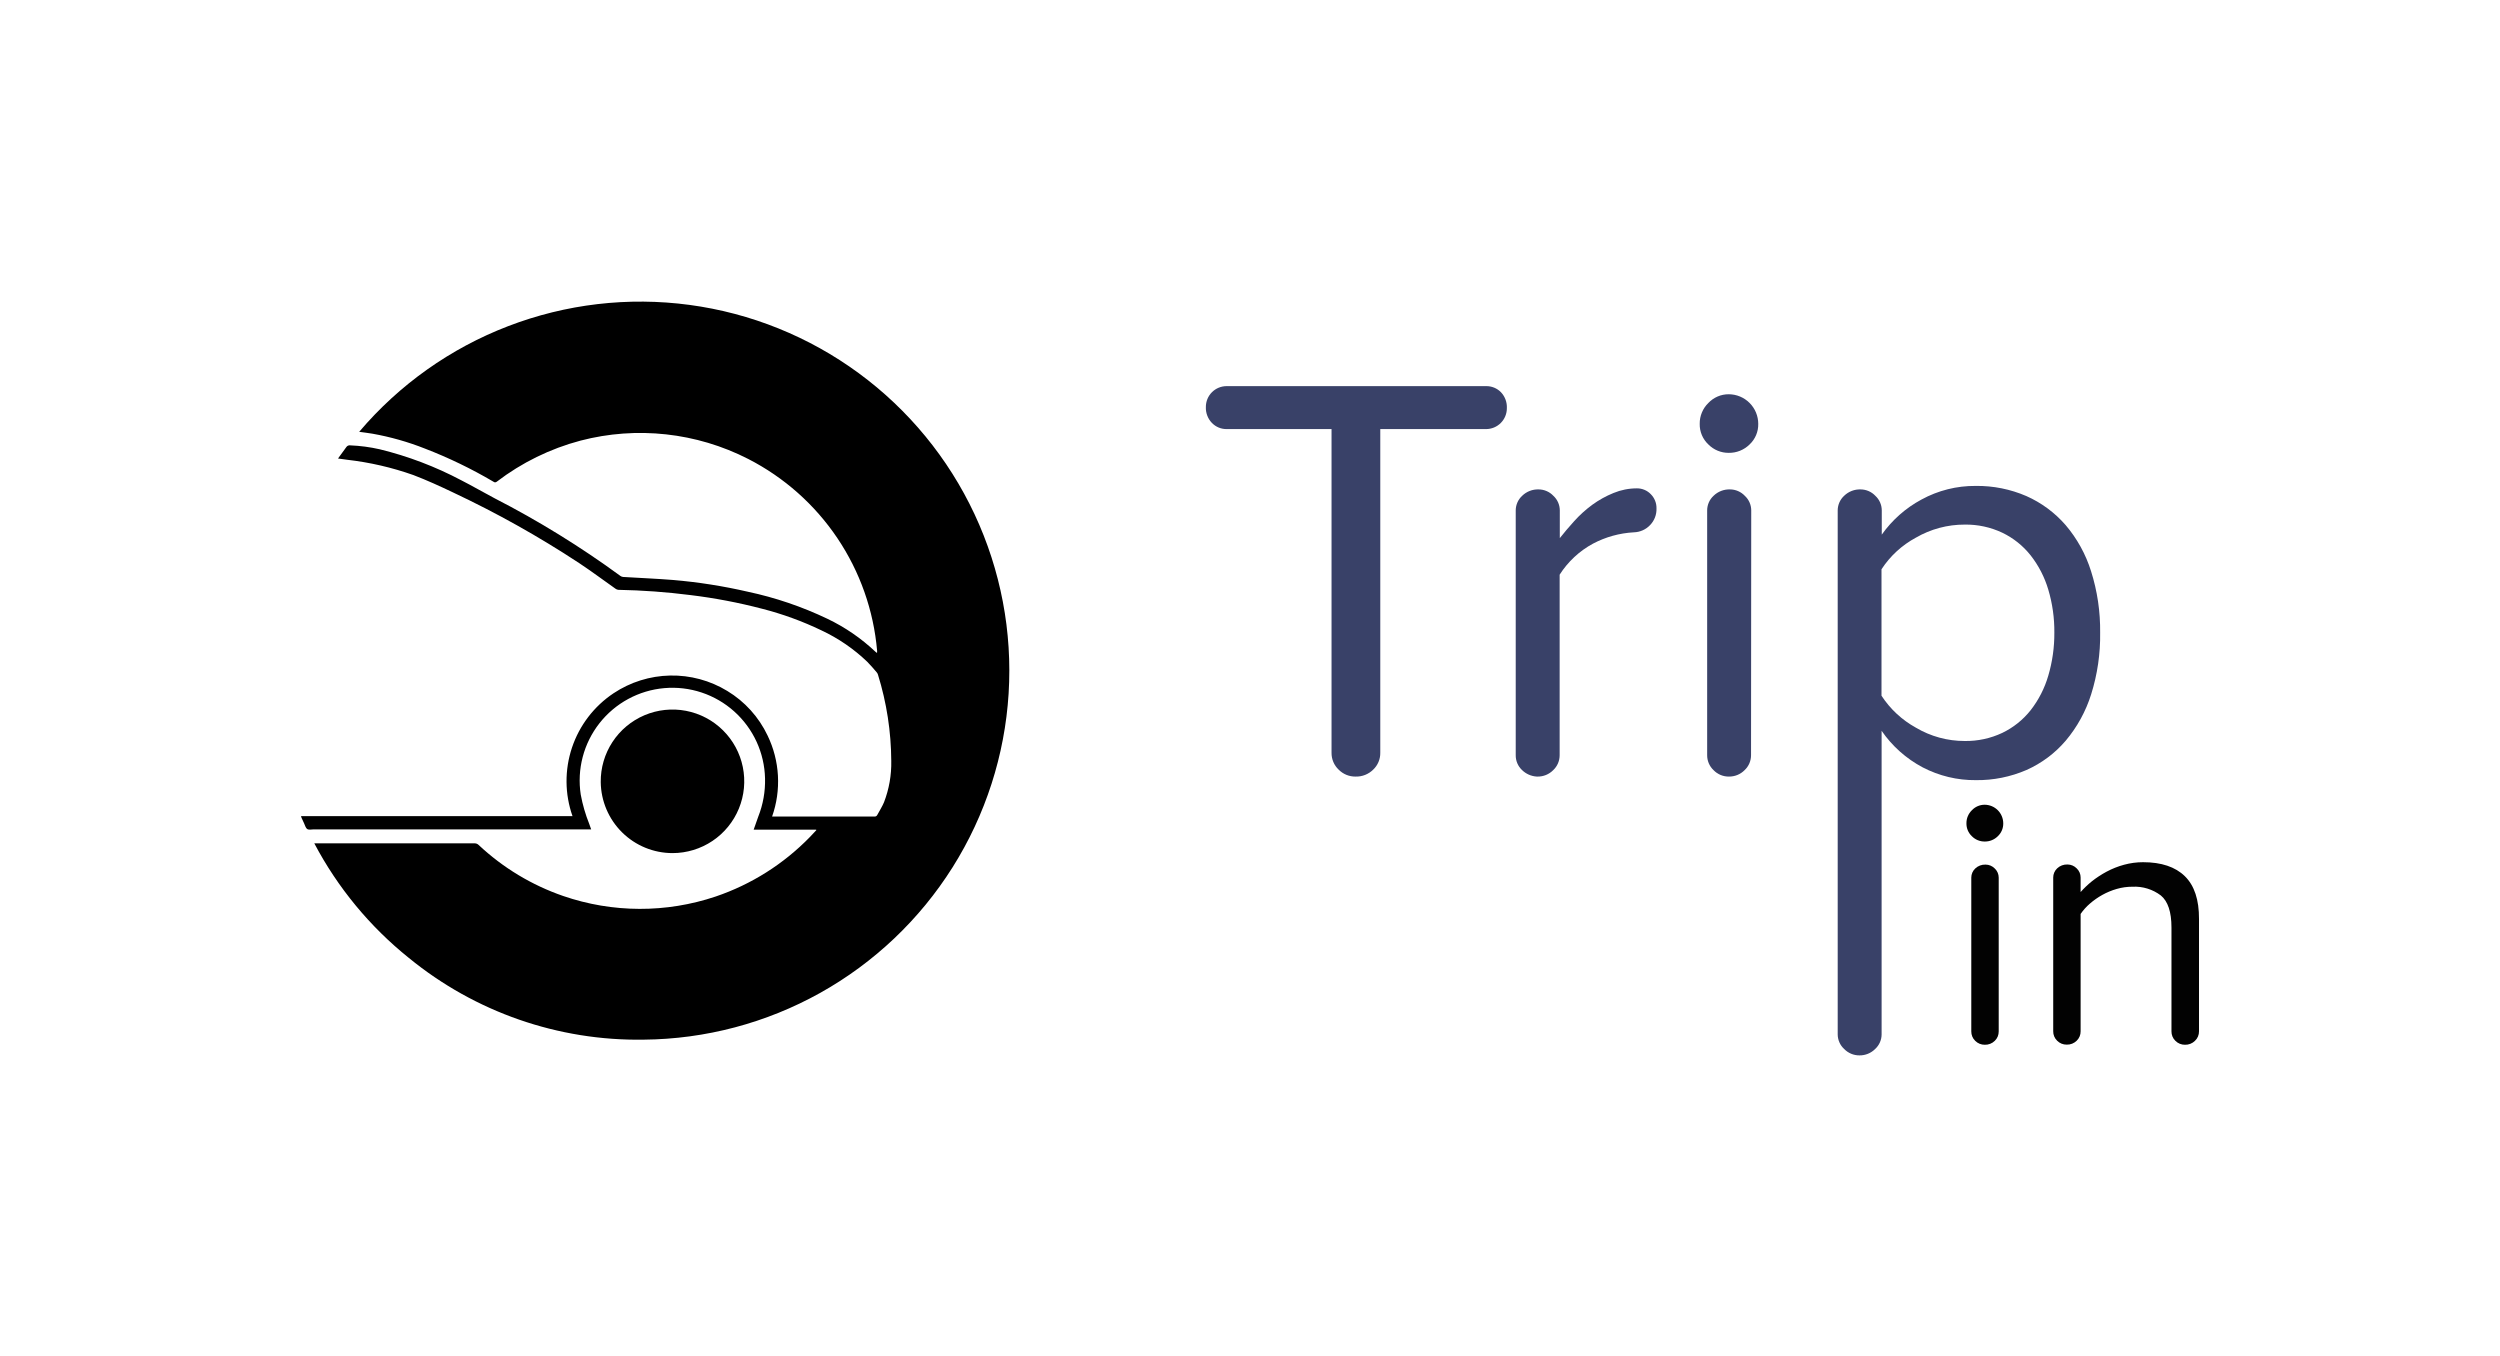<svg width="3360" height="1823" viewBox="0 0 3360 1823" fill="none" xmlns="http://www.w3.org/2000/svg">
<rect x="0" y="0" width="3360" height="1823" fill="#808080" stroke="none"/>
<g clip-path="url(#clip0_44_48)">
<path d="M3360 0H0V1823H3360V0Z" fill="white"/>
<path d="M348.991 1433.15H1411.72V370.03H348.991V1433.15ZM482.906 580.376C536.688 517.101 605.496 468.35 683.015 438.599C760.534 408.847 844.281 399.047 926.571 410.099C1008.86 421.15 1087.06 452.698 1153.99 501.848C1220.92 550.998 1274.44 616.176 1309.63 691.401C1344.82 766.625 1360.57 849.487 1355.42 932.382C1350.26 1015.28 1324.38 1095.55 1280.14 1165.83C1235.91 1236.12 1174.73 1294.16 1102.23 1334.64C1029.73 1375.12 948.23 1396.74 865.205 1397.51C750.286 1399.37 638.425 1360.44 549.468 1287.65C497.03 1245.55 453.784 1193.14 422.405 1133.66H637.691C638.729 1133.61 639.766 1133.77 640.737 1134.15C641.707 1134.52 642.59 1135.09 643.33 1135.82C675.322 1165.77 713.166 1188.77 754.48 1203.38C795.794 1217.99 839.684 1223.88 883.387 1220.69C910.095 1218.79 936.449 1213.48 961.807 1204.88C1009.68 1188.64 1053.02 1161.28 1088.29 1125.06C1091.3 1122.06 1094.19 1118.84 1097.09 1115.73L1096.83 1114.99H1013.14C1015.35 1108.82 1017.25 1103.13 1019.3 1097.54C1025.77 1081.2 1028.87 1063.72 1028.42 1046.14C1028.04 1029.1 1024.16 1012.32 1017.04 996.83C1009.91 981.344 999.686 967.485 986.991 956.111C974.297 944.737 959.405 936.088 943.235 930.701C927.066 925.314 909.964 923.303 892.987 924.792C876.01 926.28 859.518 931.237 844.533 939.356C829.547 947.475 816.386 958.583 805.863 971.993C795.341 985.404 787.681 1000.83 783.356 1017.32C779.032 1033.81 778.136 1051.01 780.724 1067.86C783.212 1081.37 787.043 1094.6 792.16 1107.35C793.003 1109.67 793.794 1111.99 794.742 1114.62H421.614C418.663 1114.62 415.026 1115.57 412.971 1114.2C410.916 1112.83 409.967 1108.93 408.649 1106.4C407.332 1103.87 406.383 1101.55 405.276 1099.12C405.013 1098.49 404.855 1097.81 404.539 1096.81H769.446C759.026 1067.03 758.825 1034.63 768.875 1004.72C778.926 974.822 798.654 949.123 824.94 931.691C847.48 916.68 873.833 908.414 900.905 907.863C927.977 907.312 954.645 914.499 977.776 928.581C1001.33 942.808 1020.17 963.655 1031.95 988.522C1040.13 1005.36 1044.9 1023.66 1045.98 1042.35C1047.05 1061.05 1044.42 1079.77 1038.22 1097.44H1040.7C1085.71 1097.44 1130.72 1097.44 1175.72 1097.44C1176.5 1097.52 1177.29 1097.36 1177.98 1096.99C1178.66 1096.61 1179.22 1096.03 1179.57 1095.33C1182.57 1089.64 1186.16 1084.21 1188.64 1078.25C1195.44 1060.55 1198.75 1041.7 1198.39 1022.74C1198.2 983.404 1192.18 944.318 1180.52 906.755C1180.2 905.603 1179.63 904.539 1178.83 903.645C1174.67 898.848 1170.61 893.892 1166.08 889.411C1148.01 872.093 1127.24 857.847 1104.58 847.236C1078.97 834.919 1052.21 825.171 1024.68 818.136C993.086 809.869 960.97 803.739 928.552 799.79C896.343 795.695 863.938 793.337 831.476 792.726C830.138 792.565 828.866 792.056 827.786 791.25C811.449 779.704 795.375 767.737 778.721 756.666C724.559 721.064 667.938 689.353 609.285 661.773C591.841 653.444 574.186 645.378 556.109 638.472C527.308 628.283 497.447 621.386 467.096 617.912L454.816 616.225C458.769 610.953 462.405 605.997 465.883 601.042C466.421 600.156 467.208 599.449 468.145 599.009C469.083 598.568 470.129 598.413 471.154 598.564C484.533 599.103 497.834 600.868 510.891 603.836C548.989 613.149 585.791 627.138 620.458 645.483C635.583 653.18 650.234 661.773 665.254 669.681C724.274 699.989 780.822 734.891 834.374 774.063C835.467 774.865 836.764 775.34 838.116 775.434C860.461 776.805 882.86 777.701 905.205 779.493C939.037 782.389 972.621 787.674 1005.71 795.309C1042.44 803.216 1078.12 815.407 1112.01 831.632C1135.71 842.916 1157.5 857.82 1176.62 875.81C1177.15 876.337 1177.83 876.759 1178.46 877.286C1178.46 876.917 1178.78 876.759 1178.78 876.601C1178.83 875.863 1178.83 875.124 1178.78 874.386C1174.9 828.006 1160.93 783.035 1137.85 742.622C1114.77 702.208 1083.13 667.33 1045.17 640.428C1007.2 613.526 963.81 595.25 918.04 586.88C872.27 578.51 825.224 580.249 780.197 591.974C739.408 602.784 701.153 621.541 667.626 647.17C667.005 647.733 666.197 648.045 665.36 648.045C664.522 648.045 663.714 647.733 663.093 647.17C633.676 629.837 602.882 614.956 571.023 602.676C548.291 593.739 524.721 587.098 500.667 582.854C494.711 581.905 488.914 581.22 482.906 580.376ZM903.888 1146.57C884.806 1146.61 866.141 1140.99 850.254 1130.42C834.368 1119.85 821.973 1104.8 814.64 1087.17C807.306 1069.55 805.363 1050.15 809.056 1031.42C812.75 1012.7 821.913 995.488 835.387 981.972C848.862 968.457 866.041 959.243 884.752 955.498C903.462 951.752 922.863 953.643 940.499 960.931C958.135 968.218 973.214 980.575 983.827 996.438C994.44 1012.3 1000.11 1030.96 1000.12 1050.04C1000.11 1075.59 989.972 1100.1 971.936 1118.19C953.899 1136.28 929.43 1146.49 903.888 1146.57Z" fill="white"/>
<path d="M482.906 580.376C488.914 581.22 494.711 581.905 500.403 582.854C524.572 587.146 548.249 593.857 571.076 602.887C602.934 615.167 633.728 630.048 663.146 647.381C663.767 647.944 664.574 648.256 665.412 648.256C666.25 648.256 667.058 647.944 667.678 647.381C701.206 621.752 739.461 602.995 780.249 592.185C855.827 572.489 936.005 581.251 1005.55 616.805C1053.9 641.573 1095.16 678.223 1125.47 723.315C1155.78 768.407 1174.14 820.463 1178.83 874.597C1178.88 875.334 1178.88 876.074 1178.83 876.811C1178.83 876.811 1178.83 877.128 1178.52 877.497C1177.88 876.97 1177.2 876.548 1176.67 876.021C1157.55 857.952 1135.74 842.975 1112.01 831.632C1077.95 815.368 1042.09 803.176 1005.18 795.309C972.094 787.674 938.51 782.389 904.678 779.493C882.333 777.701 859.934 776.805 837.589 775.434C836.237 775.34 834.94 774.865 833.847 774.063C780.295 734.891 723.747 699.989 664.727 669.681C649.707 661.773 635.056 653.18 619.931 645.483C585.263 627.138 548.462 613.149 510.364 603.836C497.307 600.868 484.006 599.103 470.627 598.564C469.602 598.413 468.556 598.568 467.618 599.009C466.681 599.449 465.894 600.156 465.356 601.042C461.878 605.997 458.242 610.847 454.289 616.225L466.569 617.912C496.92 621.386 526.781 628.283 555.582 638.472C573.659 645.378 591.314 653.444 608.758 661.773C667.411 689.353 724.032 721.064 778.194 756.666C794.848 767.737 810.922 779.704 827.259 791.249C828.339 792.056 829.611 792.565 830.948 792.726C863.411 793.337 895.816 795.695 928.025 799.79C960.443 803.739 992.559 809.869 1024.15 818.136C1051.68 825.171 1078.44 834.919 1104.05 847.236C1126.71 857.847 1147.49 872.093 1165.55 889.411C1170.08 893.892 1174.14 898.848 1178.31 903.645C1179.1 904.539 1179.68 905.603 1179.99 906.755C1191.65 944.318 1197.67 983.404 1197.86 1022.74C1198.23 1041.7 1194.92 1060.55 1188.11 1078.25C1185.63 1084.21 1182.05 1089.64 1179.04 1095.33C1178.69 1096.03 1178.14 1096.61 1177.45 1096.99C1176.76 1097.36 1175.98 1097.52 1175.2 1097.44C1130.19 1097.44 1085.18 1097.44 1040.17 1097.44H1037.7C1043.92 1079.79 1046.58 1061.08 1045.54 1042.4C1044.5 1023.72 1039.78 1005.42 1031.64 988.574C1019.85 963.707 1001.01 942.861 977.459 928.633C954.328 914.552 927.661 907.364 900.589 907.915C873.517 908.466 847.164 916.733 824.624 931.744C798.394 949.22 778.73 974.939 768.738 1004.84C758.746 1034.74 758.995 1067.12 769.446 1096.86H404.539C404.855 1097.86 405.013 1098.54 405.276 1099.18C406.383 1101.6 407.49 1104.03 408.649 1106.45C409.809 1108.88 410.757 1112.83 412.971 1114.25C415.184 1115.68 418.663 1114.68 421.614 1114.68H794.532C793.583 1112.04 792.792 1109.72 791.949 1107.4C786.833 1094.65 783.002 1081.43 780.513 1067.92C777.926 1051.07 778.822 1033.86 783.146 1017.37C787.47 1000.88 795.13 985.456 805.653 972.046C816.175 958.636 829.336 947.528 844.322 939.409C859.307 931.29 875.799 926.333 892.776 924.844C909.753 923.356 926.856 925.367 943.025 930.754C959.194 936.141 974.086 944.789 986.781 956.164C999.475 967.538 1009.7 981.397 1016.83 996.882C1023.95 1012.37 1027.83 1029.15 1028.21 1046.2C1028.66 1063.77 1025.56 1081.25 1019.09 1097.6C1017.04 1103.18 1015.14 1108.88 1012.93 1115.05H1096.88L1097.14 1115.78C1094.25 1118.89 1091.35 1122.11 1088.34 1125.11C1053.07 1161.34 1009.73 1188.69 961.86 1204.93C895.366 1227.29 823.351 1227.05 757.008 1204.24C714.731 1189.66 676.011 1166.3 643.383 1135.71C642.646 1134.96 641.758 1134.36 640.778 1133.97C639.797 1133.58 638.746 1133.4 637.691 1133.44H422.405C453.784 1192.93 497.03 1245.34 549.468 1287.43C638.425 1360.23 750.286 1399.16 865.205 1397.3C948.249 1396.55 1029.77 1374.94 1102.3 1334.47C1174.82 1293.99 1236.02 1235.94 1280.27 1165.65C1324.53 1095.35 1350.42 1015.06 1355.58 932.149C1360.74 849.236 1344.99 766.355 1309.79 691.114C1274.59 615.872 1221.06 550.681 1154.11 501.524C1087.16 452.367 1008.95 420.818 926.636 409.774C844.326 398.73 760.561 408.544 683.03 438.316C605.499 468.088 536.686 516.863 482.906 580.165V580.376Z" fill="black"/>
<path d="M903.888 1146.57C923.005 1146.56 941.688 1140.86 957.563 1130.21C973.438 1119.56 985.79 1104.42 993.049 1086.73C1000.31 1069.04 1002.15 1049.59 998.335 1030.85C994.522 1012.11 985.227 994.93 971.631 981.486C958.035 968.042 940.752 958.944 921.976 955.345C903.201 951.747 883.779 953.812 866.179 961.277C848.579 968.742 833.593 981.272 823.126 997.274C812.659 1013.28 807.182 1032.03 807.391 1051.15C807.696 1076.55 817.995 1100.82 836.057 1118.68C854.12 1136.54 878.49 1146.56 903.888 1146.57Z" fill="black"/>
<path d="M2025.22 548.587C2025.24 552.276 2024.52 555.932 2023.12 559.344C2021.71 562.756 2019.65 565.857 2017.05 568.468C2014.44 571.08 2011.34 573.15 2007.94 574.56C2004.53 575.97 2000.87 576.693 1997.19 576.686H1855.1V1011.72C1855.17 1015.94 1854.36 1020.13 1852.73 1024.02C1851.1 1027.91 1848.67 1031.43 1845.62 1034.33C1842.52 1037.42 1838.82 1039.85 1834.75 1041.46C1830.68 1043.08 1826.33 1043.84 1821.95 1043.72C1817.7 1043.79 1813.48 1042.99 1809.55 1041.38C1805.62 1039.77 1802.06 1037.37 1799.08 1034.33C1796.02 1031.43 1793.6 1027.91 1791.97 1024.02C1790.33 1020.13 1789.53 1015.94 1789.59 1011.72V576.686H1648.72C1645.02 576.744 1641.35 576.045 1637.94 574.63C1634.52 573.216 1631.43 571.117 1628.85 568.462C1626.11 565.636 1623.97 562.281 1622.57 558.601C1621.16 554.921 1620.52 550.994 1620.68 547.058C1620.66 543.365 1621.36 539.703 1622.76 536.284C1624.16 532.866 1626.22 529.76 1628.83 527.146C1631.44 524.531 1634.54 522.462 1637.95 521.056C1641.37 519.651 1645.03 518.938 1648.72 518.959H1997.4C2001.09 518.9 2004.76 519.594 2008.17 520.999C2011.59 522.404 2014.68 524.49 2017.26 527.131C2019.97 529.987 2022.06 533.36 2023.43 537.047C2024.8 540.734 2025.41 544.659 2025.22 548.587Z" fill="#394168"/>
<path d="M2226.33 683.493C2226.45 687.579 2225.75 691.646 2224.28 695.458C2222.8 699.269 2220.58 702.747 2217.74 705.688C2214.92 708.668 2211.55 711.063 2207.8 712.737C2204.06 714.41 2200.02 715.329 2195.92 715.441C2176.72 716.484 2157.96 721.682 2140.96 730.676C2122.72 740.538 2107.3 754.891 2096.16 772.376V1014.88C2096.19 1018.67 2095.43 1022.43 2093.93 1025.92C2092.44 1029.4 2090.23 1032.54 2087.46 1035.12C2084.71 1037.9 2081.42 1040.09 2077.8 1041.57C2074.18 1043.05 2070.29 1043.78 2066.38 1043.72H2065.59C2057.99 1043.32 2050.8 1040.13 2045.41 1034.76C2042.73 1032.19 2040.62 1029.1 2039.19 1025.68C2037.77 1022.26 2037.07 1018.59 2037.13 1014.88V685.813C2037.17 682.139 2037.96 678.511 2039.45 675.155C2040.95 671.8 2043.12 668.788 2045.83 666.307C2048.75 663.472 2052.21 661.254 2056 659.786C2059.79 658.319 2063.85 657.632 2067.91 657.767C2071.61 657.785 2075.27 658.551 2078.66 660.019C2082.06 661.486 2085.13 663.625 2087.67 666.307C2090.38 668.788 2092.55 671.8 2094.05 675.155C2095.55 678.511 2096.34 682.139 2096.37 685.813V723.243C2102.06 715.968 2108.6 708.324 2115.87 700.258C2123.16 692.186 2131.25 684.873 2140.01 678.432C2148.82 672.031 2158.38 666.72 2168.47 662.617C2178.49 658.46 2189.24 656.328 2200.09 656.343C2203.57 656.326 2207.02 657.018 2210.23 658.378C2213.44 659.737 2216.33 661.736 2218.74 664.251C2221.24 666.781 2223.2 669.79 2224.5 673.096C2225.81 676.403 2226.43 679.94 2226.33 683.493Z" fill="#394168"/>
<path d="M2323.36 529.872C2333.9 529.9 2344 534.104 2351.44 541.564C2358.89 549.024 2363.08 559.131 2363.09 569.674C2363.2 574.847 2362.22 579.983 2360.21 584.752C2358.21 589.52 2355.22 593.813 2351.45 597.351C2347.75 601.01 2343.36 603.892 2338.54 605.83C2333.72 607.767 2328.55 608.72 2323.36 608.633C2318.28 608.668 2313.26 607.688 2308.57 605.75C2303.88 603.813 2299.63 600.957 2296.06 597.351C2292.28 593.813 2289.3 589.52 2287.29 584.752C2285.29 579.983 2284.3 574.847 2284.41 569.674C2284.34 564.444 2285.33 559.255 2287.34 554.423C2289.34 549.592 2292.31 545.22 2296.06 541.575C2299.57 537.864 2303.8 534.911 2308.5 532.898C2313.19 530.885 2318.25 529.856 2323.36 529.872ZM2353.4 1014.88C2353.43 1018.67 2352.67 1022.43 2351.17 1025.92C2349.67 1029.4 2347.47 1032.54 2344.7 1035.12C2341.94 1037.9 2338.66 1040.09 2335.03 1041.57C2331.41 1043.04 2327.53 1043.77 2323.62 1043.72C2319.79 1043.76 2315.99 1043.02 2312.46 1041.54C2308.93 1040.06 2305.73 1037.88 2303.07 1035.12C2300.3 1032.53 2298.11 1029.4 2296.62 1025.91C2295.13 1022.43 2294.38 1018.67 2294.42 1014.88V685.813C2294.45 682.142 2295.23 678.516 2296.71 675.16C2298.2 671.804 2300.36 668.79 2303.07 666.307C2305.99 663.467 2309.46 661.247 2313.26 659.78C2317.07 658.313 2321.13 657.628 2325.2 657.767C2328.9 657.785 2332.56 658.551 2335.95 660.019C2339.35 661.486 2342.42 663.625 2344.96 666.307C2347.67 668.788 2349.84 671.8 2351.34 675.155C2352.84 678.511 2353.63 682.139 2353.66 685.813L2353.4 1014.88Z" fill="#394168"/>
<path d="M2822.6 850.347C2823.02 878.403 2818.94 906.345 2810.53 933.115C2803.37 955.965 2791.75 977.164 2776.33 995.48C2761.92 1012.38 2743.91 1025.83 2723.63 1034.86C2702.18 1044.15 2679.01 1048.8 2655.64 1048.51C2630.74 1048.76 2606.15 1042.85 2584.07 1031.33C2561.98 1019.65 2543.05 1002.79 2528.89 982.195V1390.34C2528.86 1394.01 2528.07 1397.64 2526.57 1401C2525.08 1404.35 2522.91 1407.37 2520.2 1409.85C2517.43 1412.61 2514.15 1414.8 2510.53 1416.27C2506.91 1417.75 2503.03 1418.49 2499.12 1418.44C2495.29 1418.47 2491.49 1417.72 2487.96 1416.24C2484.43 1414.77 2481.23 1412.59 2478.56 1409.85C2475.85 1407.37 2473.68 1404.35 2472.19 1401C2470.69 1397.64 2469.9 1394.01 2469.87 1390.34V685.813C2469.9 682.139 2470.69 678.511 2472.19 675.155C2473.68 671.8 2475.85 668.788 2478.56 666.307C2481.49 663.467 2484.96 661.247 2488.76 659.78C2492.56 658.313 2496.62 657.628 2500.7 657.767C2504.39 657.792 2508.04 658.561 2511.42 660.029C2514.81 661.496 2517.87 663.631 2520.41 666.307C2523.12 668.788 2525.29 671.8 2526.78 675.155C2528.28 678.511 2529.07 682.139 2529.1 685.813V718.551C2542.99 698.933 2561.22 682.801 2582.39 671.421C2604.78 659.16 2629.95 652.844 2655.48 653.075C2678.85 652.791 2702.02 657.444 2723.47 666.729C2743.68 675.693 2761.67 688.994 2776.17 705.688C2791.63 723.838 2803.26 744.925 2810.37 767.684C2818.83 794.411 2822.95 822.317 2822.6 850.347ZM2761.04 850.347C2761.24 830.717 2758.48 811.169 2752.88 792.357C2747.93 775.676 2739.89 760.08 2729.16 746.386C2718.94 733.496 2705.93 723.095 2691.11 715.968C2675.33 708.53 2658.06 704.797 2640.62 705.055C2617.56 704.981 2594.9 711.04 2574.95 722.61C2556.24 732.692 2540.35 747.3 2528.74 765.101V935.065C2540.4 952.934 2556.27 967.668 2574.95 977.978C2594.83 989.756 2617.52 995.949 2640.62 995.902C2658.06 996.16 2675.33 992.427 2691.11 984.989C2705.93 977.862 2718.94 967.461 2729.16 954.571C2739.93 940.75 2747.98 925.006 2752.88 908.179C2758.42 889.406 2761.17 869.92 2761.04 850.347Z" fill="#394168"/>
<path d="M2667.39 1081.57C2674.01 1081.6 2680.35 1084.24 2685.03 1088.92C2689.71 1093.6 2692.35 1099.94 2692.37 1106.56C2692.43 1109.81 2691.8 1113.04 2690.53 1116.04C2689.26 1119.03 2687.37 1121.73 2685 1123.95C2682.68 1126.24 2679.93 1128.04 2676.9 1129.26C2673.88 1130.47 2670.65 1131.07 2667.39 1131.02C2664.21 1131.04 2661.06 1130.42 2658.12 1129.21C2655.18 1128 2652.51 1126.21 2650.27 1123.95C2647.89 1121.73 2646.01 1119.03 2644.73 1116.04C2643.46 1113.04 2642.83 1109.81 2642.89 1106.56C2642.85 1103.27 2643.48 1100 2644.75 1096.96C2646.02 1093.93 2647.9 1091.18 2650.27 1088.9C2652.47 1086.58 2655.13 1084.73 2658.08 1083.47C2661.02 1082.21 2664.19 1081.56 2667.39 1081.57ZM2686.26 1386.18C2686.3 1388.54 2685.85 1390.89 2684.95 1393.08C2684.04 1395.26 2682.69 1397.24 2680.99 1398.88C2679.23 1400.62 2677.14 1401.98 2674.84 1402.88C2672.54 1403.79 2670.08 1404.22 2667.6 1404.15C2665.21 1404.19 2662.83 1403.74 2660.61 1402.83C2658.39 1401.93 2656.38 1400.58 2654.69 1398.88C2652.99 1397.24 2651.64 1395.27 2650.73 1393.08C2649.82 1390.89 2649.38 1388.54 2649.42 1386.18V1179.52C2649.41 1177.23 2649.88 1174.96 2650.78 1172.85C2651.69 1170.75 2653.02 1168.86 2654.69 1167.29C2656.54 1165.52 2658.72 1164.14 2661.11 1163.24C2663.5 1162.33 2666.05 1161.92 2668.61 1162.02C2670.92 1162.02 2673.2 1162.49 2675.33 1163.4C2677.46 1164.3 2679.38 1165.63 2680.99 1167.29C2682.66 1168.86 2683.99 1170.76 2684.89 1172.86C2685.8 1174.96 2686.26 1177.23 2686.26 1179.52V1386.18Z" fill="#020202"/>
<path d="M2950.03 1398.88C2948.27 1400.62 2946.18 1401.98 2943.88 1402.88C2941.58 1403.79 2939.12 1404.22 2936.65 1404.15C2934.25 1404.19 2931.87 1403.74 2929.65 1402.83C2927.44 1401.93 2925.42 1400.58 2923.74 1398.88C2922.03 1397.24 2920.68 1395.26 2919.78 1393.08C2918.87 1390.89 2918.42 1388.54 2918.46 1386.18V1246.58C2918.46 1225.7 2913.7 1211.34 2904.18 1203.51C2893.24 1195.22 2879.73 1191.06 2866.03 1191.75C2858.9 1191.73 2851.8 1192.73 2844.95 1194.7C2838.18 1196.64 2831.65 1199.35 2825.5 1202.77C2819.52 1206.09 2813.9 1210.03 2808.74 1214.53C2804.03 1218.58 2799.87 1223.22 2796.35 1228.34V1386.02C2796.4 1388.38 2795.95 1390.73 2795.05 1392.92C2794.14 1395.11 2792.79 1397.08 2791.08 1398.72C2789.32 1400.46 2787.23 1401.82 2784.93 1402.73C2782.63 1403.63 2780.17 1404.06 2777.7 1403.99C2775.3 1404.03 2772.92 1403.58 2770.71 1402.68C2768.49 1401.77 2766.47 1400.43 2764.79 1398.72C2763.08 1397.08 2761.74 1395.1 2760.83 1392.92C2759.92 1390.73 2759.48 1388.38 2759.52 1386.02V1179.36C2759.51 1177.07 2759.98 1174.8 2760.89 1172.7C2761.79 1170.6 2763.12 1168.7 2764.79 1167.13C2766.63 1165.36 2768.82 1163.98 2771.21 1163.08C2773.6 1162.17 2776.15 1161.76 2778.7 1161.86C2781.01 1161.87 2783.3 1162.33 2785.43 1163.24C2787.55 1164.15 2789.48 1165.47 2791.08 1167.13C2792.76 1168.7 2794.09 1170.59 2794.99 1172.7C2795.9 1174.8 2796.36 1177.07 2796.35 1179.36V1198.92C2800.98 1193.69 2806.04 1188.86 2811.48 1184.48C2817.69 1179.58 2824.32 1175.24 2831.3 1171.51C2838.72 1167.55 2846.57 1164.43 2854.7 1162.23C2863.04 1159.95 2871.66 1158.79 2880.31 1158.8C2904.9 1158.8 2923.61 1165.08 2936.44 1177.62C2949.26 1190.17 2955.6 1209.36 2955.46 1235.19V1386.02C2955.51 1388.42 2955.05 1390.81 2954.11 1393.03C2953.18 1395.24 2951.79 1397.24 2950.03 1398.88Z" fill="#020202"/>
</g>
<defs>
<clipPath id="clip0_44_48">
<rect width="3360" height="1823" fill="white"/>
</clipPath>
</defs>
</svg>
